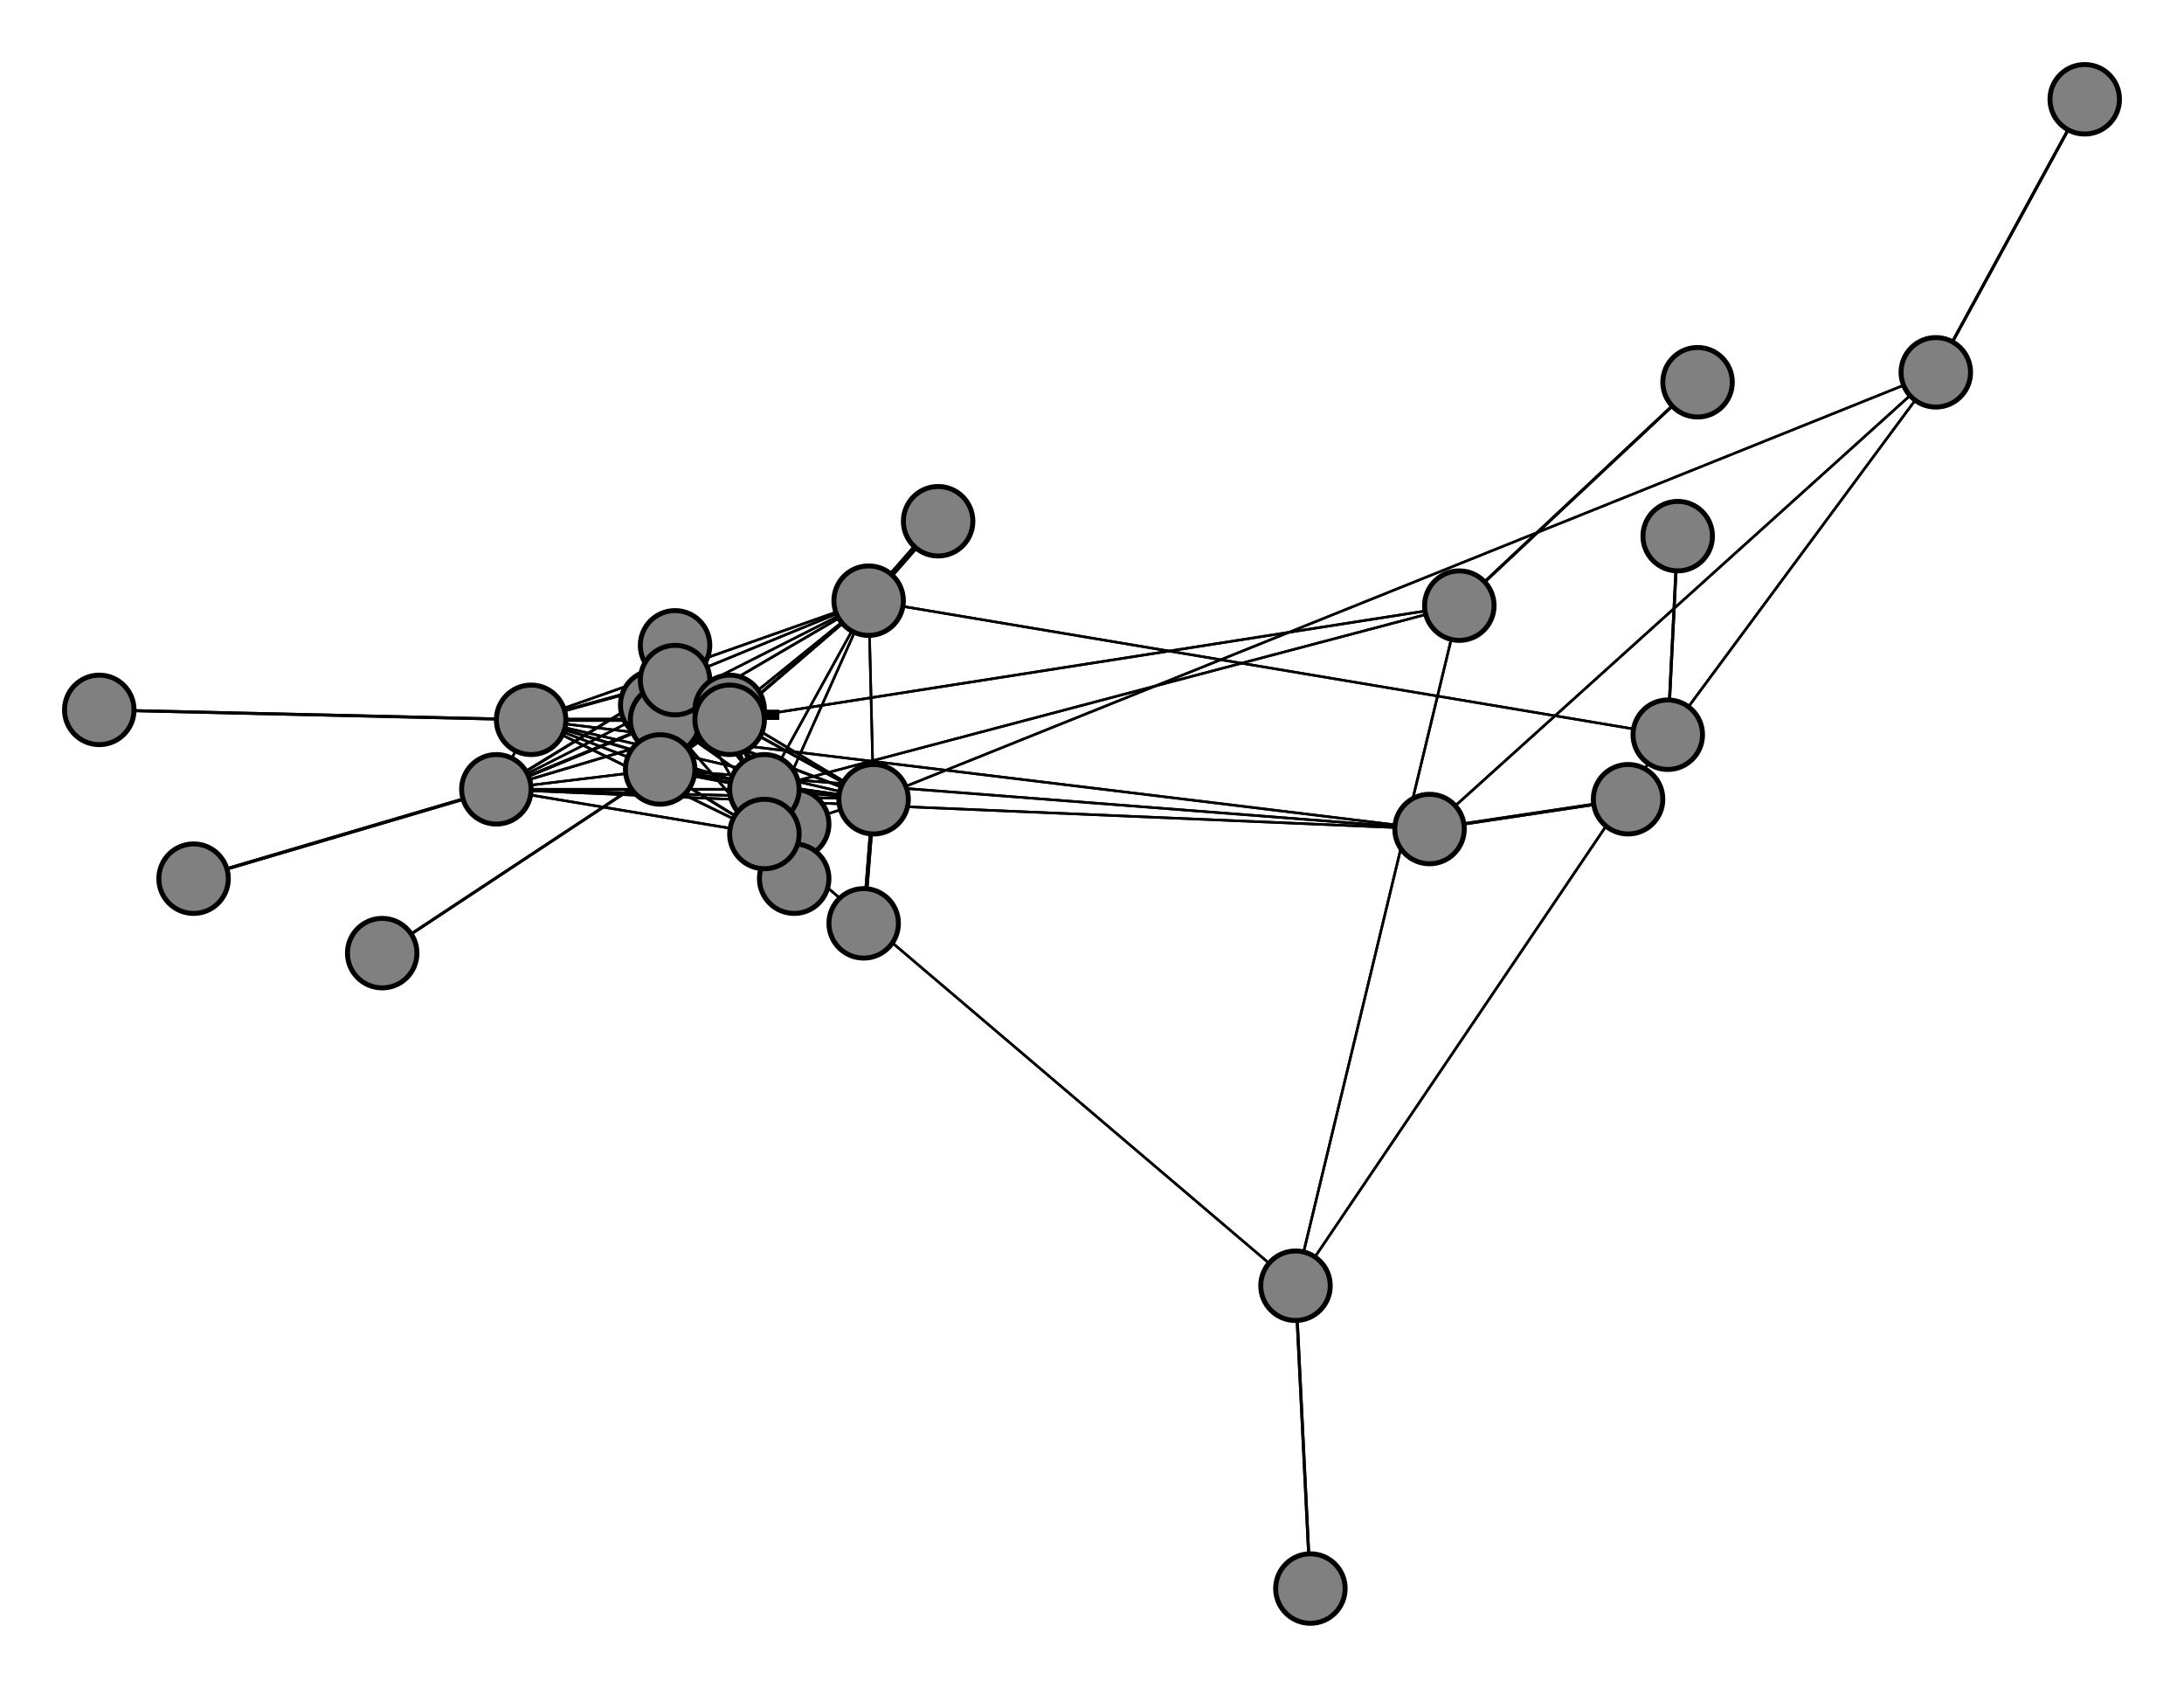 <svg width="440" height="340" xmlns="http://www.w3.org/2000/svg">
<path stroke-width="10.216" stroke="black" d="M 132 142 134 145"/>
<path stroke-width="0.509" stroke="black" d="M 107 145 147 145"/>
<path stroke-width="0.5" stroke="black" d="M 107 145 288 167"/>
<path stroke-width="0.586" stroke="black" d="M 77 192 133 155"/>
<path stroke-width="1.097" stroke="black" d="M 133 155 134 145"/>
<path stroke-width="0.794" stroke="black" d="M 133 155 136 137"/>
<path stroke-width="0.642" stroke="black" d="M 133 155 154 159"/>
<path stroke-width="0.509" stroke="black" d="M 107 145 133 155"/>
<path stroke-width="0.566" stroke="black" d="M 133 155 154 168"/>
<path stroke-width="0.509" stroke="black" d="M 133 155 176 161"/>
<path stroke-width="0.5" stroke="black" d="M 133 155 100 159"/>
<path stroke-width="0.509" stroke="black" d="M 133 155 107 145"/>
<path stroke-width="0.586" stroke="black" d="M 133 155 77 192"/>
<path stroke-width="0.5" stroke="black" d="M 133 155 147 145"/>
<path stroke-width="0.5" stroke="black" d="M 133 155 288 167"/>
<path stroke-width="0.528" stroke="black" d="M 133 155 175 121"/>
<path stroke-width="20.0" stroke="black" d="M 147 143 147 145"/>
<path stroke-width="0.604" stroke="black" d="M 107 145 20 143"/>
<path stroke-width="0.5" stroke="black" d="M 107 145 176 161"/>
<path stroke-width="0.509" stroke="black" d="M 100 159 154 168"/>
<path stroke-width="0.5" stroke="black" d="M 100 159 175 121"/>
<path stroke-width="0.5" stroke="black" d="M 100 159 176 161"/>
<path stroke-width="0.661" stroke="black" d="M 100 159 39 177"/>
<path stroke-width="0.5" stroke="black" d="M 100 159 107 145"/>
<path stroke-width="0.5" stroke="black" d="M 100 159 133 155"/>
<path stroke-width="0.5" stroke="black" d="M 107 145 100 159"/>
<path stroke-width="0.528" stroke="black" d="M 100 159 147 145"/>
<path stroke-width="0.604" stroke="black" d="M 20 143 107 145"/>
<path stroke-width="0.794" stroke="black" d="M 107 145 134 145"/>
<path stroke-width="0.642" stroke="black" d="M 107 145 136 137"/>
<path stroke-width="0.566" stroke="black" d="M 107 145 154 159"/>
<path stroke-width="0.528" stroke="black" d="M 107 145 154 168"/>
<path stroke-width="0.509" stroke="black" d="M 107 145 175 121"/>
<path stroke-width="0.5" stroke="black" d="M 100 159 288 167"/>
<path stroke-width="0.528" stroke="black" d="M 100 159 154 159"/>
<path stroke-width="2.927" stroke="black" d="M 147 145 134 145"/>
<path stroke-width="1.097" stroke="black" d="M 147 145 154 159"/>
<path stroke-width="0.607" stroke="black" d="M 338 108 336 148"/>
<path stroke-width="0.5" stroke="black" d="M 336 148 175 121"/>
<path stroke-width="0.509" stroke="black" d="M 336 148 261 259"/>
<path stroke-width="0.607" stroke="black" d="M 336 148 338 108"/>
<path stroke-width="0.509" stroke="black" d="M 336 148 390 75"/>
<path stroke-width="0.607" stroke="black" d="M 420 20 390 75"/>
<path stroke-width="0.509" stroke="black" d="M 261 259 336 148"/>
<path stroke-width="0.5" stroke="black" d="M 390 75 176 161"/>
<path stroke-width="0.607" stroke="black" d="M 390 75 420 20"/>
<path stroke-width="0.509" stroke="black" d="M 390 75 288 167"/>
<path stroke-width="0.644" stroke="black" d="M 328 161 288 167"/>
<path stroke-width="0.5" stroke="black" d="M 288 167 100 159"/>
<path stroke-width="0.5" stroke="black" d="M 288 167 107 145"/>
<path stroke-width="0.5" stroke="black" d="M 288 167 133 155"/>
<path stroke-width="0.509" stroke="black" d="M 390 75 336 148"/>
<path stroke-width="1.723" stroke="black" d="M 147 145 136 137"/>
<path stroke-width="0.607" stroke="black" d="M 261 259 264 320"/>
<path stroke-width="0.5" stroke="black" d="M 261 259 154 168"/>
<path stroke-width="0.794" stroke="black" d="M 147 145 154 168"/>
<path stroke-width="0.642" stroke="black" d="M 147 145 175 121"/>
<path stroke-width="0.566" stroke="black" d="M 147 145 176 161"/>
<path stroke-width="0.528" stroke="black" d="M 147 145 100 159"/>
<path stroke-width="0.509" stroke="black" d="M 147 145 107 145"/>
<path stroke-width="0.5" stroke="black" d="M 147 145 133 155"/>
<path stroke-width="0.509" stroke="black" d="M 261 259 294 122"/>
<path stroke-width="20.0" stroke="black" d="M 147 145 147 143"/>
<path stroke-width="0.607" stroke="black" d="M 342 77 294 122"/>
<path stroke-width="0.5" stroke="black" d="M 294 122 154 159"/>
<path stroke-width="0.509" stroke="black" d="M 294 122 147 145"/>
<path stroke-width="0.607" stroke="black" d="M 294 122 342 77"/>
<path stroke-width="0.509" stroke="black" d="M 294 122 261 259"/>
<path stroke-width="0.607" stroke="black" d="M 264 320 261 259"/>
<path stroke-width="0.509" stroke="black" d="M 147 145 294 122"/>
<path stroke-width="0.566" stroke="black" d="M 100 159 136 137"/>
<path stroke-width="0.642" stroke="black" d="M 100 159 134 145"/>
<path stroke-width="0.661" stroke="black" d="M 39 177 100 159"/>
<path stroke-width="0.642" stroke="black" d="M 136 137 107 145"/>
<path stroke-width="0.794" stroke="black" d="M 136 137 133 155"/>
<path stroke-width="1.723" stroke="black" d="M 136 137 147 145"/>
<path stroke-width="2.936" stroke="black" d="M 160 166 154 159"/>
<path stroke-width="0.5" stroke="black" d="M 154 159 134 145"/>
<path stroke-width="0.5" stroke="black" d="M 154 159 136 137"/>
<path stroke-width="0.566" stroke="black" d="M 136 137 100 159"/>
<path stroke-width="2.936" stroke="black" d="M 154 159 160 166"/>
<path stroke-width="0.5" stroke="black" d="M 154 159 175 121"/>
<path stroke-width="0.509" stroke="black" d="M 154 159 176 161"/>
<path stroke-width="0.528" stroke="black" d="M 154 159 100 159"/>
<path stroke-width="0.566" stroke="black" d="M 154 159 107 145"/>
<path stroke-width="0.642" stroke="black" d="M 154 159 133 155"/>
<path stroke-width="1.097" stroke="black" d="M 154 159 147 145"/>
<path stroke-width="0.5" stroke="black" d="M 154 159 154 168"/>
<path stroke-width="0.5" stroke="black" d="M 154 159 294 122"/>
<path stroke-width="0.528" stroke="black" d="M 136 137 176 161"/>
<path stroke-width="0.5" stroke="black" d="M 136 137 154 168"/>
<path stroke-width="10.216" stroke="black" d="M 134 145 132 142"/>
<path stroke-width="0.5" stroke="black" d="M 134 145 136 137"/>
<path stroke-width="0.5" stroke="black" d="M 134 145 154 159"/>
<path stroke-width="0.509" stroke="black" d="M 134 145 154 168"/>
<path stroke-width="0.528" stroke="black" d="M 134 145 175 121"/>
<path stroke-width="0.566" stroke="black" d="M 134 145 176 161"/>
<path stroke-width="0.509" stroke="black" d="M 136 137 175 121"/>
<path stroke-width="0.642" stroke="black" d="M 134 145 100 159"/>
<path stroke-width="1.097" stroke="black" d="M 134 145 133 155"/>
<path stroke-width="2.927" stroke="black" d="M 134 145 147 145"/>
<path stroke-width="5.363" stroke="black" d="M 136 130 136 137"/>
<path stroke-width="0.5" stroke="black" d="M 136 137 134 145"/>
<path stroke-width="5.363" stroke="black" d="M 136 137 136 130"/>
<path stroke-width="0.5" stroke="black" d="M 136 137 154 159"/>
<path stroke-width="0.794" stroke="black" d="M 134 145 107 145"/>
<path stroke-width="1.723" stroke="black" d="M 160 177 154 168"/>
<path stroke-width="0.509" stroke="black" d="M 154 168 134 145"/>
<path stroke-width="0.5" stroke="black" d="M 154 168 136 137"/>
<path stroke-width="0.642" stroke="black" d="M 175 121 147 145"/>
<path stroke-width="0.5" stroke="black" d="M 175 121 336 148"/>
<path stroke-width="0.813" stroke="black" d="M 174 186 176 161"/>
<path stroke-width="0.566" stroke="black" d="M 176 161 134 145"/>
<path stroke-width="0.528" stroke="black" d="M 176 161 136 137"/>
<path stroke-width="0.509" stroke="black" d="M 176 161 154 159"/>
<path stroke-width="0.528" stroke="black" d="M 175 121 133 155"/>
<path stroke-width="0.5" stroke="black" d="M 176 161 154 168"/>
<path stroke-width="0.813" stroke="black" d="M 176 161 174 186"/>
<path stroke-width="0.5" stroke="black" d="M 176 161 100 159"/>
<path stroke-width="0.5" stroke="black" d="M 176 161 107 145"/>
<path stroke-width="0.509" stroke="black" d="M 176 161 133 155"/>
<path stroke-width="0.566" stroke="black" d="M 176 161 147 145"/>
<path stroke-width="0.5" stroke="black" d="M 176 161 390 75"/>
<path stroke-width="0.5" stroke="black" d="M 176 161 175 121"/>
<path stroke-width="0.509" stroke="black" d="M 175 121 107 145"/>
<path stroke-width="0.5" stroke="black" d="M 175 121 100 159"/>
<path stroke-width="0.5" stroke="black" d="M 175 121 176 161"/>
<path stroke-width="0.5" stroke="black" d="M 154 168 154 159"/>
<path stroke-width="1.723" stroke="black" d="M 154 168 160 177"/>
<path stroke-width="0.5" stroke="black" d="M 154 168 175 121"/>
<path stroke-width="0.5" stroke="black" d="M 154 168 176 161"/>
<path stroke-width="0.509" stroke="black" d="M 154 168 100 159"/>
<path stroke-width="0.528" stroke="black" d="M 154 168 107 145"/>
<path stroke-width="0.566" stroke="black" d="M 154 168 133 155"/>
<path stroke-width="0.794" stroke="black" d="M 154 168 147 145"/>
<path stroke-width="0.5" stroke="black" d="M 154 168 261 259"/>
<path stroke-width="1.116" stroke="black" d="M 189 105 175 121"/>
<path stroke-width="0.528" stroke="black" d="M 175 121 134 145"/>
<path stroke-width="0.509" stroke="black" d="M 175 121 136 137"/>
<path stroke-width="0.5" stroke="black" d="M 175 121 154 159"/>
<path stroke-width="0.5" stroke="black" d="M 175 121 154 168"/>
<path stroke-width="1.116" stroke="black" d="M 175 121 189 105"/>
<path stroke-width="0.509" stroke="black" d="M 288 167 390 75"/>
<path stroke-width="0.644" stroke="black" d="M 288 167 328 161"/>
<circle cx="132" cy="142" r="7.0" style="fill:gray;stroke:black;stroke-width:1.0"/>
<circle cx="134" cy="145" r="7.0" style="fill:gray;stroke:black;stroke-width:1.0"/>
<circle cx="136" cy="130" r="7.0" style="fill:gray;stroke:black;stroke-width:1.0"/>
<circle cx="136" cy="137" r="7.0" style="fill:gray;stroke:black;stroke-width:1.0"/>
<circle cx="160" cy="166" r="7.0" style="fill:gray;stroke:black;stroke-width:1.0"/>
<circle cx="154" cy="159" r="7.0" style="fill:gray;stroke:black;stroke-width:1.0"/>
<circle cx="160" cy="177" r="7.0" style="fill:gray;stroke:black;stroke-width:1.0"/>
<circle cx="154" cy="168" r="7.0" style="fill:gray;stroke:black;stroke-width:1.0"/>
<circle cx="189" cy="105" r="7.0" style="fill:gray;stroke:black;stroke-width:1.0"/>
<circle cx="175" cy="121" r="7.0" style="fill:gray;stroke:black;stroke-width:1.0"/>
<circle cx="174" cy="186" r="7.0" style="fill:gray;stroke:black;stroke-width:1.0"/>
<circle cx="176" cy="161" r="7.0" style="fill:gray;stroke:black;stroke-width:1.0"/>
<circle cx="39" cy="177" r="7.0" style="fill:gray;stroke:black;stroke-width:1.0"/>
<circle cx="100" cy="159" r="7.0" style="fill:gray;stroke:black;stroke-width:1.0"/>
<circle cx="20" cy="143" r="7.0" style="fill:gray;stroke:black;stroke-width:1.0"/>
<circle cx="107" cy="145" r="7.0" style="fill:gray;stroke:black;stroke-width:1.0"/>
<circle cx="77" cy="192" r="7.0" style="fill:gray;stroke:black;stroke-width:1.0"/>
<circle cx="133" cy="155" r="7.0" style="fill:gray;stroke:black;stroke-width:1.0"/>
<circle cx="147" cy="143" r="7.0" style="fill:gray;stroke:black;stroke-width:1.0"/>
<circle cx="147" cy="145" r="7.0" style="fill:gray;stroke:black;stroke-width:1.0"/>
<circle cx="342" cy="77" r="7.0" style="fill:gray;stroke:black;stroke-width:1.0"/>
<circle cx="294" cy="122" r="7.0" style="fill:gray;stroke:black;stroke-width:1.0"/>
<circle cx="264" cy="320" r="7.0" style="fill:gray;stroke:black;stroke-width:1.0"/>
<circle cx="261" cy="259" r="7.0" style="fill:gray;stroke:black;stroke-width:1.0"/>
<circle cx="338" cy="108" r="7.0" style="fill:gray;stroke:black;stroke-width:1.0"/>
<circle cx="336" cy="148" r="7.0" style="fill:gray;stroke:black;stroke-width:1.0"/>
<circle cx="420" cy="20" r="7.0" style="fill:gray;stroke:black;stroke-width:1.0"/>
<circle cx="390" cy="75" r="7.0" style="fill:gray;stroke:black;stroke-width:1.0"/>
<circle cx="328" cy="161" r="7.0" style="fill:gray;stroke:black;stroke-width:1.0"/>
<circle cx="288" cy="167" r="7.0" style="fill:gray;stroke:black;stroke-width:1.0"/>
</svg>
